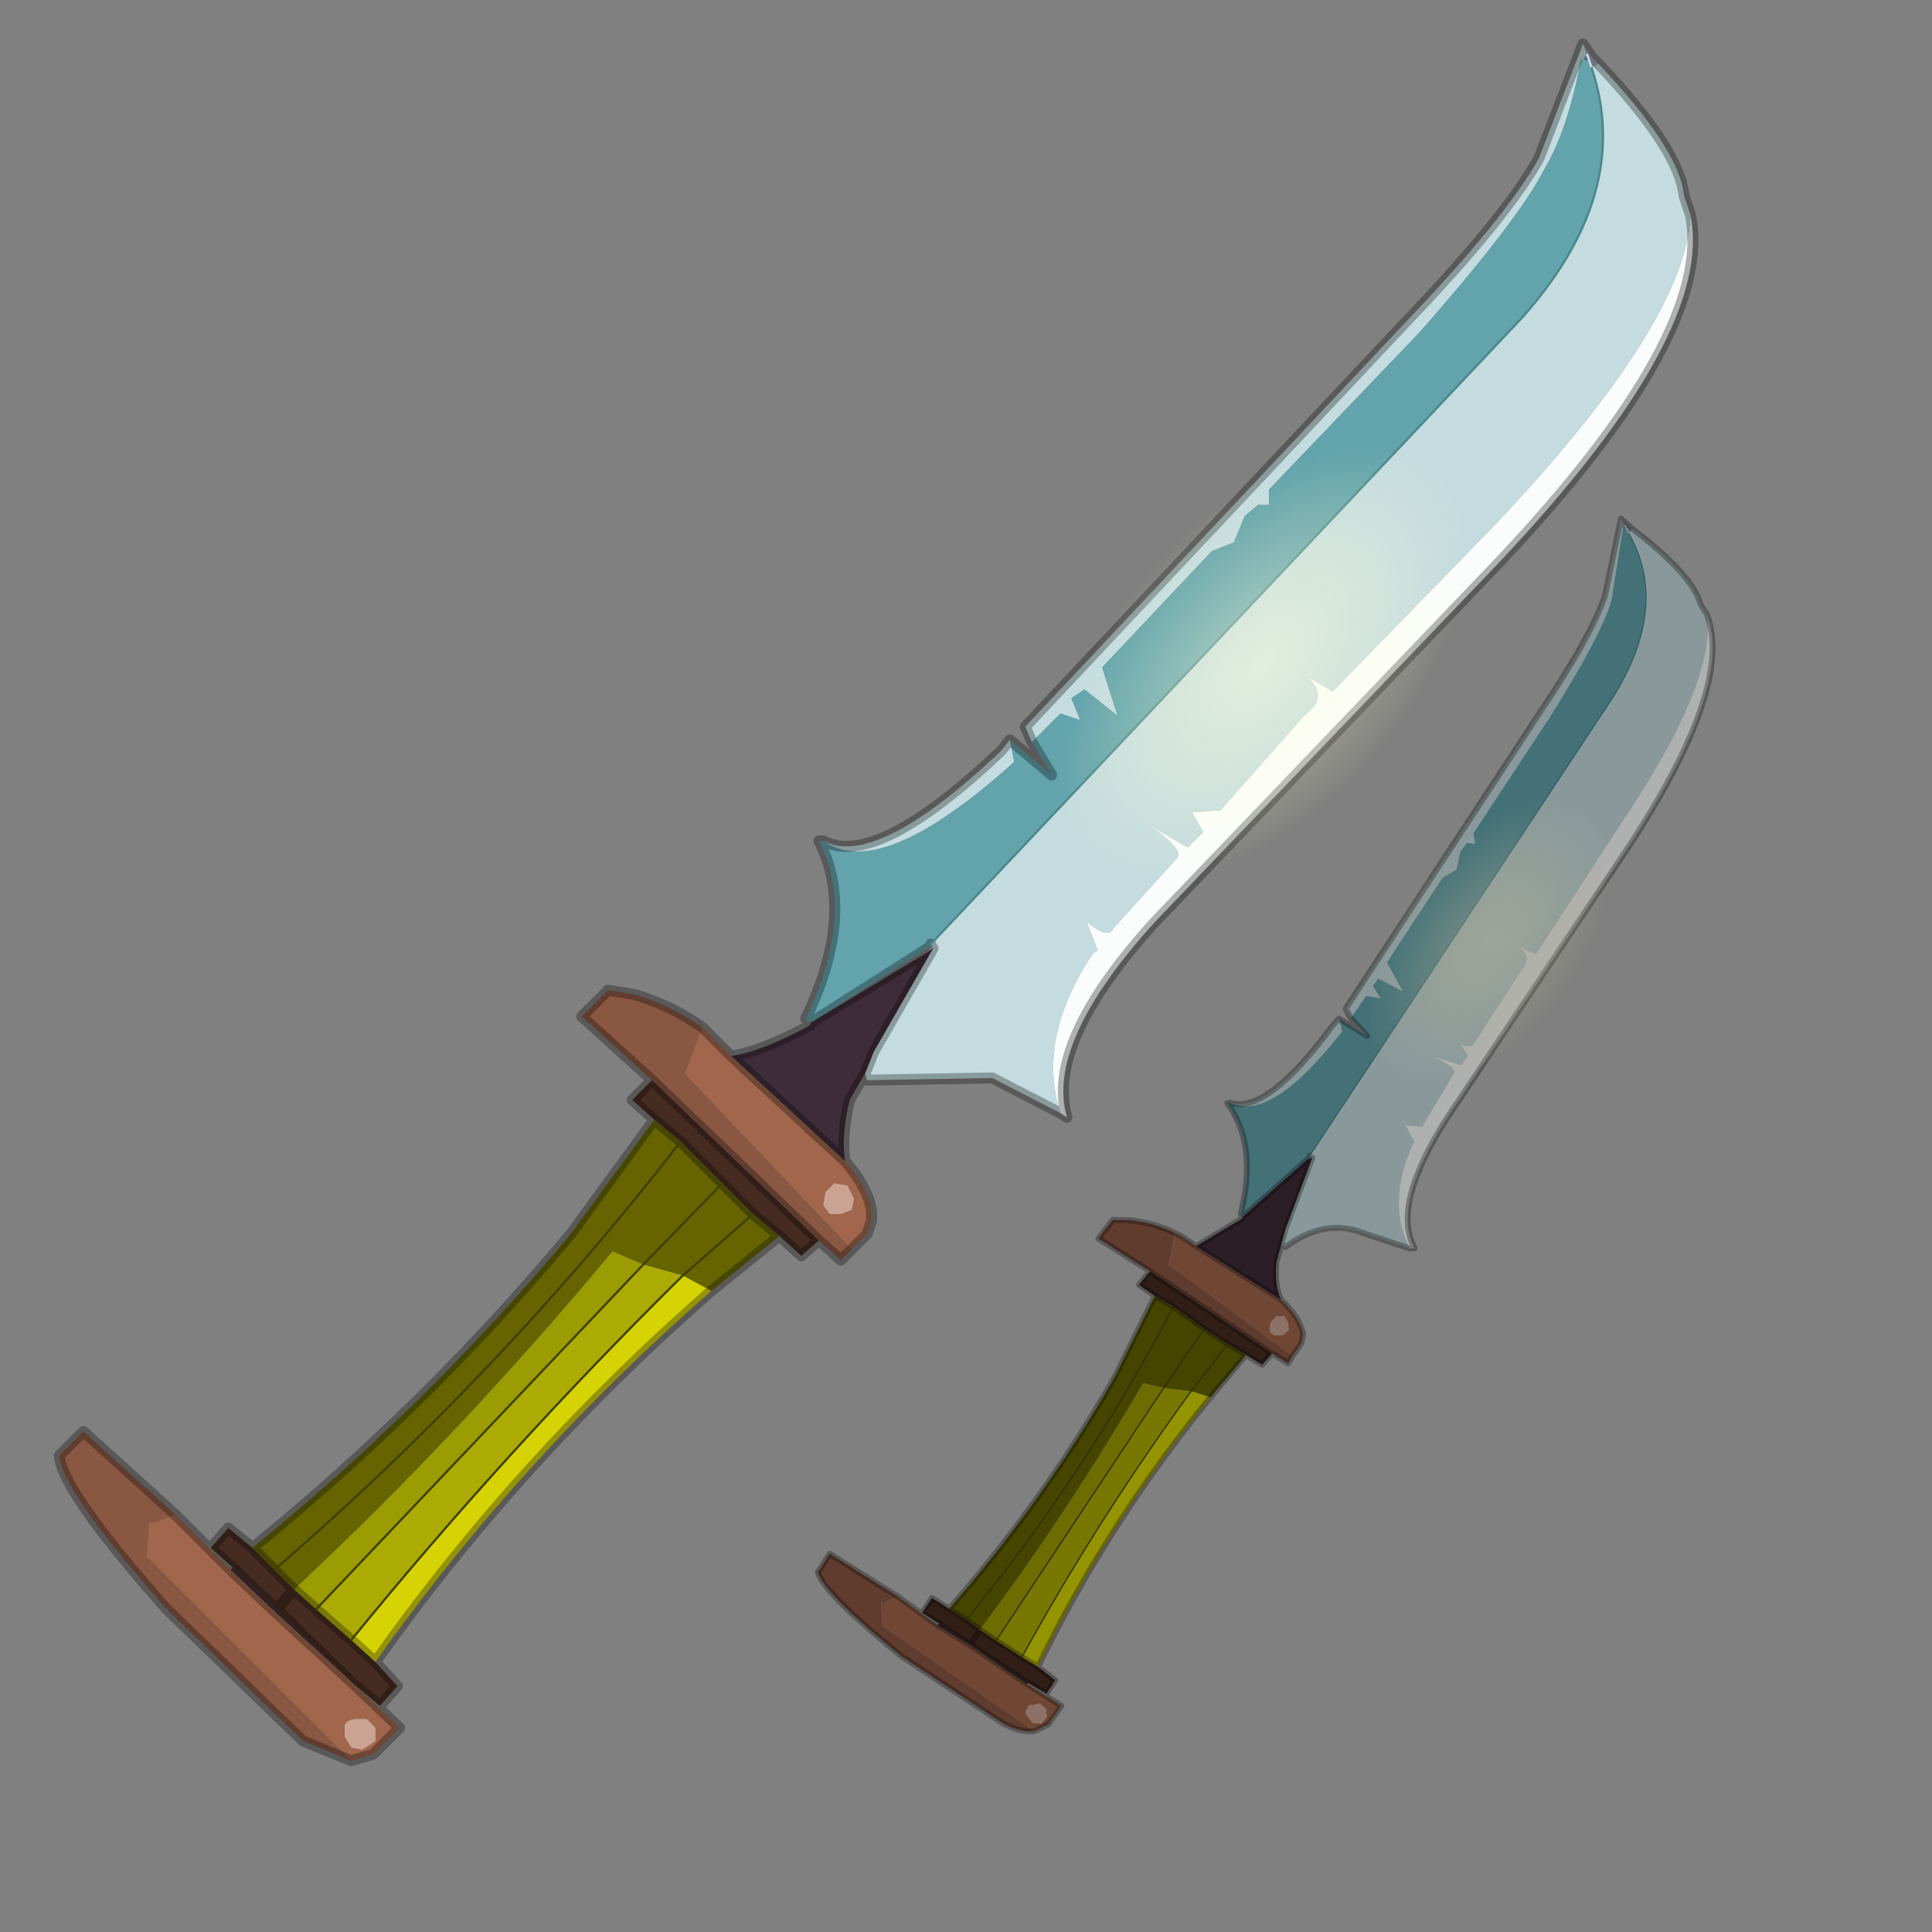 <?xml version="1.0" encoding="UTF-8" standalone="no"?>
<svg xmlns:xlink="http://www.w3.org/1999/xlink" height="440.0px" width="440.0px" xmlns="http://www.w3.org/2000/svg">
  <rect width="100%" height="100%" fill="#808080" stroke="none"/>
  <g transform="matrix(10.0, 0.0, 0.0, 10.0, 0.0, 0.0)">
    <use height="44.0" transform="matrix(1.0, 0.0, 0.0, 1.0, 0.0, 0.0)" width="44.0" xlink:href="#shape0"/>
    <use height="49.9" transform="matrix(0.539, -0.03, 0.03, 0.539, 17.293, 12.849)" width="40.05" xlink:href="#sprite0"/>
    <use height="39.3" transform="matrix(1.0, 0.0, 0.0, 1.0, 1.25, 0.9)" width="37.4" xlink:href="#shape2"/>
  </g>
  <defs>
    <g id="shape0" transform="matrix(1.0, 0.0, 0.0, 1.0, 0.0, 0.0)">
      <path d="M44.0 44.0 L0.0 44.0 0.0 0.0 44.0 0.0 44.0 44.0" fill="#43adca" fill-opacity="0.0" fill-rule="evenodd" stroke="none"/>
    </g>
    <g id="sprite0" transform="matrix(1.0, 0.0, 0.0, 1.0, 0.1, 0.1)">
      <use height="49.9" transform="matrix(1.0, 0.0, 0.0, 1.0, -0.1, -0.1)" width="40.05" xlink:href="#shape1"/>
    </g>
    <g id="shape1" transform="matrix(1.0, 0.0, 0.0, 1.0, 0.1, 0.1)">
      <path d="M23.75 20.4 L24.45 19.5 25.05 19.65 24.75 19.1 25.0 18.8 26.0 19.4 25.4 18.15 27.95 14.7 28.55 14.4 28.75 13.65 29.05 13.3 29.4 13.35 29.35 12.9 32.8 8.25 Q35.15 4.95 35.7 3.45 L36.35 0.45 36.45 0.3 36.6 0.65 Q38.15 3.8 35.55 7.5 L21.7 26.1 21.7 26.2 21.65 26.25 21.6 26.25 18.7 28.55 18.65 28.4 Q19.55 25.55 18.35 23.7 L18.5 23.7 Q20.15 24.6 23.35 20.95 L23.25 20.4 24.4 21.2 23.75 20.4" fill="#447178" fill-rule="evenodd" stroke="none"/>
      <path d="M36.45 0.3 L36.35 0.45 35.7 3.45 Q35.15 4.95 32.8 8.25 L29.35 12.9 29.4 13.35 29.05 13.3 28.75 13.65 28.55 14.4 27.95 14.7 25.4 18.15 26.0 19.4 25.0 18.8 24.75 19.1 25.05 19.65 24.45 19.5 23.75 20.4 23.55 20.0 32.45 7.95 Q34.8 4.85 35.45 3.2 L36.3 0.0 36.45 0.3 M23.25 20.4 L23.35 20.95 Q20.15 24.6 18.5 23.7 20.0 24.25 22.95 20.7 L23.25 20.4 M21.7 26.1 L35.55 7.5 Q38.15 3.8 36.6 0.65 L36.75 0.45 Q39.2 2.55 39.45 3.8 L39.7 4.25 Q39.95 7.15 35.4 13.1 L31.7 18.15 30.9 17.75 Q31.65 18.2 31.0 18.85 L29.0 21.6 Q28.8 22.05 28.3 21.75 L28.6 22.25 28.3 22.65 27.1 22.2 Q28.2 22.8 27.95 23.0 L26.5 25.15 25.8 25.05 26.15 25.8 26.1 25.8 Q24.8 28.25 25.7 30.25 L23.8 29.5 Q22.2 28.75 20.45 29.9 L20.3 29.75 20.5 29.15 21.8 26.2 21.7 26.1" fill="#89999b" fill-rule="evenodd" stroke="none"/>
      <path d="M21.65 26.25 L21.7 26.2 21.7 26.1 21.8 26.2 21.65 26.25 M36.6 0.65 L36.45 0.3 36.3 0.0 36.65 0.35 36.75 0.45 36.6 0.65" fill="#6d7382" fill-rule="evenodd" stroke="none"/>
      <path d="M39.7 4.25 Q40.7 7.35 35.7 14.05 L27.6 24.8 Q25.0 28.4 25.9 30.25 L25.7 30.25 Q24.8 28.25 26.1 25.8 L26.15 25.8 25.8 25.05 26.5 25.15 27.95 23.0 Q28.2 22.8 27.1 22.2 L28.3 22.65 28.6 22.25 28.3 21.75 Q28.8 22.05 29.0 21.6 L31.0 18.85 Q31.65 18.2 30.9 17.75 L31.7 18.15 35.4 13.1 Q39.95 7.15 39.7 4.25" fill="#afb0b0" fill-rule="evenodd" stroke="none"/>
      <path d="M20.5 34.5 L20.3 34.8 19.65 34.35 14.7 30.6 12.6 29.1 13.25 28.35 13.95 28.4 Q14.95 28.55 15.85 29.05 L15.5 30.35 20.5 34.5 M8.75 49.7 Q8.2 49.75 7.45 49.3 L3.35 46.25 Q0.2 43.4 0.0 42.5 L0.55 41.75 3.3 43.7 2.7 43.95 2.6 43.95 2.6 44.9 8.75 49.7" fill="#603c2e" fill-rule="evenodd" stroke="none"/>
      <path d="M20.15 32.1 Q20.95 32.95 21.0 33.65 L20.9 34.0 20.5 34.5 15.5 30.35 15.85 29.05 16.1 29.2 16.7 29.65 20.15 32.1 M8.55 47.7 L9.95 48.7 9.35 49.45 8.75 49.7 2.6 44.9 2.6 43.95 2.7 43.95 3.3 43.7 4.9 45.0 6.2 45.9 8.55 47.7 M20.15 33.6 L20.4 33.4 20.4 33.1 20.25 32.8 19.9 32.8 19.65 33.05 19.6 33.45 19.8 33.6 20.15 33.6 M8.75 48.6 Q8.55 48.55 8.5 48.75 8.35 48.85 8.5 49.05 L8.7 49.35 9.05 49.4 9.3 49.15 9.3 48.8 9.05 48.55 8.75 48.6" fill="#704735" fill-rule="evenodd" stroke="none"/>
      <path d="M18.7 28.55 L21.6 26.25 21.65 26.25 18.7 28.55 21.65 26.25 21.8 26.2 20.5 29.15 20.3 29.75 20.05 30.5 Q19.9 31.5 20.15 32.1 L16.7 29.65 18.7 28.6 18.7 28.55 M8.6 47.65 L8.55 47.7 6.2 45.9 6.25 45.9 6.2 45.9 4.9 45.0 5.0 44.95 6.25 45.9 8.6 47.65" fill="#2c1e27" fill-rule="evenodd" stroke="none"/>
      <path d="M20.15 33.6 L19.8 33.6 19.6 33.45 19.65 33.05 19.9 32.8 20.25 32.8 20.4 33.1 20.4 33.4 20.15 33.6 M8.75 48.6 L9.05 48.55 9.3 48.8 9.3 49.15 9.05 49.4 8.7 49.35 8.5 49.05 Q8.35 48.85 8.5 48.75 8.55 48.55 8.75 48.6" fill="#8d7166" fill-rule="evenodd" stroke="none"/>
      <path d="M19.65 34.35 L19.2 34.8 18.55 34.35 17.8 33.85 16.85 33.15 15.6 32.15 14.85 31.65 14.2 31.15 14.7 30.6 19.65 34.35 M9.05 47.0 L9.75 47.6 9.35 48.15 8.6 47.65 6.25 45.9 6.7 45.3 6.25 45.9 5.0 44.95 4.3 44.45 4.75 43.85 5.45 44.35 6.15 44.85 6.7 45.3 7.35 45.8 8.4 46.55 9.05 47.0" fill="#301e17" fill-rule="evenodd" stroke="none"/>
      <path d="M18.55 34.35 L16.95 36.05 16.15 35.75 17.8 33.85 16.15 35.75 15.0 35.55 14.15 35.3 Q10.65 40.6 6.7 45.3 L6.15 44.85 5.45 44.35 Q9.7 40.0 12.95 35.0 L14.85 31.65 15.6 32.15 16.85 33.15 17.8 33.85 18.55 34.35 M16.85 33.15 L15.0 35.55 16.85 33.15 M6.15 44.85 Q11.55 38.95 15.6 32.15 11.55 38.95 6.15 44.85" fill="#464500" fill-rule="evenodd" stroke="none"/>
      <path d="M6.7 45.3 Q10.65 40.6 14.15 35.3 L15.0 35.55 7.35 45.8 6.7 45.3" fill="#6c6c01" fill-rule="evenodd" stroke="none"/>
      <path d="M16.95 36.05 Q12.3 41.15 9.05 47.0 L8.4 46.55 Q11.9 40.95 16.15 35.75 L16.95 36.05" fill="#949302" fill-rule="evenodd" stroke="none"/>
      <path d="M7.35 45.8 L15.0 35.55 16.15 35.75 Q11.9 40.95 8.4 46.55 L7.35 45.8" fill="#777702" fill-rule="evenodd" stroke="none"/>
      <path d="M23.75 20.4 L24.4 21.2 23.25 20.4 M18.5 23.7 L18.35 23.7 Q19.55 25.55 18.65 28.4 L18.7 28.55 21.6 26.25 21.65 26.25 21.8 26.2 20.5 29.15 20.3 29.75 20.05 30.5 Q19.9 31.5 20.15 32.1 20.95 32.95 21.0 33.65 L20.9 34.0 20.5 34.5 20.3 34.8 19.65 34.35 19.2 34.8 18.55 34.35 16.95 36.05 Q12.3 41.15 9.05 47.0 L9.75 47.6 9.35 48.15 8.6 47.65 8.55 47.7 9.95 48.7 9.35 49.45 8.75 49.7 Q8.2 49.75 7.45 49.3 L3.35 46.25 Q0.2 43.4 0.0 42.5 L0.55 41.75 3.3 43.7 4.9 45.0 5.0 44.95 4.3 44.45 4.75 43.85 5.45 44.35 Q9.7 40.0 12.95 35.0 L14.85 31.65 14.2 31.15 14.7 30.6 12.6 29.1 13.25 28.35 13.95 28.4 Q14.95 28.55 15.85 29.05 L16.1 29.2 16.7 29.65 18.7 28.6 18.7 28.55 21.65 26.25 M21.7 26.2 L21.7 26.1 M36.45 0.3 L36.3 0.0 35.45 3.2 Q34.8 4.85 32.45 7.95 L23.55 20.0 23.75 20.4 M36.3 0.0 L36.65 0.35 36.75 0.45 Q39.2 2.55 39.45 3.8 L39.7 4.25 Q40.7 7.35 35.7 14.05 L27.6 24.8 Q25.0 28.4 25.9 30.25 L25.7 30.25 23.8 29.5 Q22.2 28.75 20.45 29.9 L20.3 29.75 M18.5 23.7 Q20.0 24.25 22.95 20.7 L23.25 20.4 M14.85 31.65 L15.6 32.15 16.85 33.15 17.8 33.85 18.55 34.35 M6.7 45.3 L7.35 45.8 M14.7 30.6 L19.65 34.35 M20.15 32.1 L16.7 29.65 M9.05 47.0 L8.4 46.55 7.35 45.8 M6.7 45.3 L6.25 45.9 8.6 47.65 M6.25 45.9 L6.2 45.9 8.55 47.7 M6.7 45.3 L6.15 44.85 5.45 44.35 M6.25 45.9 L5.0 44.95 M6.2 45.9 L4.9 45.0" fill="none" stroke="#000000" stroke-linecap="round" stroke-linejoin="round" stroke-opacity="0.302" stroke-width="0.25"/>
      <path d="M36.6 0.65 L36.45 0.3" fill="none" stroke="#95979e" stroke-linecap="round" stroke-linejoin="round" stroke-width="0.05"/>
      <path d="M21.7 26.1 L35.55 7.5 Q38.15 3.8 36.6 0.65" fill="none" stroke="#335e60" stroke-linecap="round" stroke-linejoin="round" stroke-width="0.05"/>
      <path d="M7.35 45.8 L15.0 35.55 16.85 33.15 M17.8 33.85 L16.15 35.75 M15.6 32.15 Q11.55 38.95 6.15 44.85 M8.4 46.55 Q11.9 40.95 16.15 35.75" fill="none" stroke="#2d2c00" stroke-linecap="round" stroke-linejoin="round" stroke-width="0.05"/>
      <path d="M37.85 7.2 Q40.2 9.1 39.5 13.4 38.75 17.8 35.4 22.1 32.1 26.35 28.05 28.15 24.1 29.8 21.7 27.9 19.35 26.0 19.95 21.65 20.75 17.25 24.0 13.0 27.35 8.7 31.4 6.95 35.45 5.3 37.85 7.2" fill="url(#gradient0)" fill-rule="evenodd" stroke="none"/>
    </g>
    <radialGradient cx="0" cy="0" gradientTransform="matrix(0.013, -0.016, 0.009, 0.007, 29.8, 17.55)" gradientUnits="userSpaceOnUse" id="gradient0" r="819.2" spreadMethod="pad">
      <stop offset="0.0" stop-color="#b2b29b" stop-opacity="0.522"/>
      <stop offset="0.412" stop-color="#b2b28e" stop-opacity="0.0"/>
    </radialGradient>
    <g id="shape2" transform="matrix(1.0, 0.0, 0.0, 1.0, -1.25, -0.9)">
      <path d="M36.05 1.0 L36.15 1.25 36.0 1.4 Q35.7 2.95 35.2 3.8 34.6 5.0 32.3 7.6 L28.9 11.15 28.9 11.5 28.65 11.5 28.35 11.75 28.1 12.35 27.6 12.55 25.1 15.2 25.45 16.3 24.7 15.7 24.4 15.9 24.6 16.4 24.15 16.25 23.5 16.9 23.35 16.55 32.0 7.35 Q34.3 4.95 35.05 3.6 L36.05 1.0 M36.25 1.55 L36.4 1.45 Q38.25 3.4 38.35 4.45 L38.5 4.9 Q38.4 7.35 34.05 11.95 L30.35 15.75 29.75 15.4 Q30.3 15.85 29.7 16.3 L27.8 18.45 27.15 18.5 27.4 18.95 27.05 19.3 26.1 18.75 Q27.0 19.35 26.8 19.55 L25.35 21.15 Q25.25 21.4 24.75 21.0 L25.0 21.65 24.9 21.7 Q23.6 23.65 24.15 25.35 L22.6 24.55 19.75 24.6 19.7 24.45 19.9 23.95 21.25 21.6 21.2 21.5 34.65 7.25 Q37.2 4.4 36.25 1.55 M18.75 19.15 Q19.95 19.8 22.8 17.1 L23.0 16.85 23.1 17.35 Q20.05 20.1 18.75 19.15" fill="#c4dcdf" fill-rule="evenodd" stroke="none"/>
      <path d="M36.15 1.25 L36.05 1.0 36.25 1.3 36.4 1.45 36.25 1.55 36.15 1.25 M21.1 21.7 L21.2 21.55 21.2 21.5 21.25 21.6 21.1 21.7" fill="#9da5bb" fill-rule="evenodd" stroke="none"/>
      <path d="M23.5 16.9 L24.15 16.25 24.6 16.4 24.4 15.9 24.7 15.7 25.45 16.3 25.1 15.2 27.6 12.55 28.1 12.35 28.35 11.75 28.65 11.5 28.9 11.5 28.9 11.15 32.3 7.6 Q34.6 5.0 35.2 3.8 35.7 2.95 36.0 1.4 L36.15 1.25 36.25 1.55 Q37.2 4.4 34.65 7.25 L21.2 21.5 21.2 21.55 18.45 23.3 18.35 23.2 Q19.5 20.8 18.65 19.15 L18.75 19.15 Q20.05 20.1 23.1 17.35 L23.0 16.85 23.95 17.65 23.5 16.9" fill="#62a3ac" fill-rule="evenodd" stroke="none"/>
      <path d="M24.15 25.35 Q23.6 23.65 24.9 21.7 L25.0 21.65 24.75 21.0 Q25.25 21.4 25.35 21.15 L26.8 19.55 Q27.0 19.35 26.1 18.75 L27.05 19.3 27.4 18.95 27.15 18.5 27.8 18.45 29.7 16.3 Q30.3 15.85 29.75 15.4 L30.35 15.75 34.05 11.95 Q38.4 7.35 38.5 4.9 39.05 7.6 34.15 12.8 L26.3 21.0 Q23.8 23.75 24.3 25.45 L24.15 25.35" fill="#fbfdfd" fill-rule="evenodd" stroke="none"/>
      <path d="M19.4 28.45 L19.15 28.7 18.65 28.25 14.85 24.6 13.25 23.15 13.85 22.55 14.45 22.65 Q15.3 22.9 16.0 23.4 L15.6 24.45 19.4 28.45 M8.0 40.1 L6.9 39.65 3.8 36.65 Q1.4 33.95 1.35 33.15 L1.9 32.6 4.0 34.5 3.45 34.7 3.4 34.65 3.35 35.45 8.0 40.1" fill="#8a5742" fill-rule="evenodd" stroke="none"/>
      <path d="M19.7 24.45 L19.35 25.05 Q19.15 25.9 19.25 26.45 L16.65 24.05 Q17.35 23.95 18.45 23.35 L18.45 23.3 21.1 21.7 21.25 21.6 19.9 23.95 19.7 24.45 M5.25 35.75 L5.3 35.7 6.3 36.65 6.2 36.65 6.3 36.65 8.05 38.35 6.2 36.65 5.25 35.75" fill="#3f2c39" fill-rule="evenodd" stroke="none"/>
      <path d="M19.25 26.45 Q19.9 27.2 19.85 27.8 L19.75 28.1 19.4 28.45 15.6 24.45 16.0 23.4 16.2 23.6 16.65 24.05 19.25 26.45 M8.05 38.35 L9.1 39.35 8.5 39.95 8.0 40.1 3.35 35.45 3.4 34.65 3.45 34.7 4.0 34.5 5.25 35.75 6.2 36.65 8.05 38.35 M19.15 27.65 L19.4 27.55 19.45 27.3 19.3 27.0 19.0 26.95 18.8 27.15 18.75 27.45 18.9 27.65 19.15 27.65 M8.55 39.35 L8.35 39.15 8.15 39.15 Q7.9 39.15 7.85 39.3 L7.85 39.55 8.0 39.8 8.25 39.85 8.55 39.65 8.55 39.35" fill="#a1664c" fill-rule="evenodd" stroke="none"/>
      <path d="M18.65 28.25 L18.25 28.6 17.75 28.15 17.15 27.65 16.45 26.95 15.5 26.0 14.9 25.5 14.4 25.05 14.85 24.6 18.65 28.25 M8.55 37.85 L9.05 38.4 8.65 38.85 8.05 38.35 6.3 36.65 5.3 35.7 4.8 35.25 5.2 34.8 5.75 35.25 6.25 35.75 6.7 36.2 6.3 36.65 6.7 36.2 7.2 36.65 8.0 37.35 8.55 37.85" fill="#452b21" fill-rule="evenodd" stroke="none"/>
      <path d="M17.75 28.15 L16.2 29.4 15.55 29.05 14.65 28.8 13.95 28.5 Q10.5 32.65 6.7 36.2 L6.25 35.75 Q11.4 31.3 15.5 26.0 11.4 31.3 6.25 35.75 L5.75 35.25 Q9.75 32.0 13.0 28.1 L14.9 25.5 15.5 26.0 16.45 26.95 14.65 28.8 16.45 26.95 17.15 27.65 17.75 28.15 M17.15 27.65 L15.55 29.05 17.15 27.65" fill="#656401" fill-rule="evenodd" stroke="none"/>
      <path d="M14.65 28.8 L15.55 29.05 Q11.5 33.05 8.0 37.35 L7.2 36.65 14.65 28.8" fill="#abab03" fill-rule="evenodd" stroke="none"/>
      <path d="M16.2 29.4 Q11.8 33.25 8.55 37.85 L8.0 37.35 Q11.5 33.05 15.55 29.05 L16.2 29.4" fill="#d5d304" fill-rule="evenodd" stroke="none"/>
      <path d="M19.15 27.65 L18.9 27.65 18.75 27.45 18.8 27.15 19.0 26.95 19.3 27.0 19.45 27.3 19.4 27.55 19.15 27.65 M8.55 39.35 L8.55 39.65 8.25 39.85 8.0 39.8 7.85 39.55 7.85 39.3 Q7.9 39.15 8.15 39.15 L8.35 39.15 8.55 39.35" fill="#cba392" fill-rule="evenodd" stroke="none"/>
      <path d="M6.7 36.2 Q10.5 32.65 13.95 28.5 L14.65 28.8 7.2 36.65 6.7 36.2" fill="#9b9b02" fill-rule="evenodd" stroke="none"/>
      <path d="M36.15 1.25 L36.05 1.0 35.05 3.6 Q34.3 4.95 32.0 7.35 L23.35 16.55 23.5 16.9 M36.4 1.45 L36.25 1.3 36.05 1.0 M38.5 4.9 L38.35 4.45 Q38.25 3.4 36.4 1.45 M38.5 4.9 Q39.05 7.6 34.15 12.8 L26.3 21.0 Q23.8 23.75 24.3 25.45 L24.15 25.35 22.6 24.55 19.75 24.6 19.7 24.45 19.35 25.05 Q19.15 25.9 19.25 26.45 19.9 27.2 19.85 27.8 L19.75 28.1 19.4 28.45 19.15 28.7 18.65 28.25 18.25 28.6 17.75 28.15 16.2 29.4 Q11.8 33.25 8.55 37.85 L9.05 38.4 8.65 38.85 8.05 38.35 9.1 39.35 8.5 39.95 8.0 40.1 6.9 39.65 3.8 36.65 Q1.4 33.95 1.35 33.15 L1.9 32.6 4.0 34.5 5.25 35.75 5.3 35.7 4.8 35.25 5.2 34.8 5.75 35.25 Q9.75 32.0 13.0 28.1 L14.9 25.5 14.4 25.05 14.85 24.6 13.25 23.15 13.85 22.55 14.45 22.65 Q15.3 22.9 16.0 23.4 L16.2 23.6 16.65 24.05 Q17.35 23.95 18.45 23.35 L18.45 23.3 21.1 21.7 M21.2 21.55 L18.45 23.3 18.35 23.2 Q19.5 20.8 18.65 19.15 L18.75 19.15 Q19.95 19.8 22.8 17.1 L23.0 16.85 23.95 17.65 23.5 16.9 M16.45 26.95 L15.5 26.0 14.9 25.5 M6.25 35.75 L6.7 36.2 7.2 36.65 M16.45 26.95 L17.15 27.65 17.75 28.15 M19.7 24.45 L19.9 23.95 21.25 21.6 21.1 21.7 M14.85 24.6 L18.65 28.25 M16.65 24.05 L19.25 26.45 M21.2 21.5 L21.2 21.55 M6.2 36.65 L6.3 36.65 5.3 35.7 M5.25 35.75 L6.2 36.65 8.05 38.35 M6.25 35.75 L5.75 35.25 M6.3 36.65 L6.7 36.2 M8.55 37.85 L8.0 37.35 7.2 36.65 M6.3 36.65 L8.05 38.35" fill="none" stroke="#000000" stroke-linecap="round" stroke-linejoin="round" stroke-opacity="0.302" stroke-width="0.25"/>
      <path d="M36.15 1.25 L36.25 1.55" fill="none" stroke="#d6d9e2" stroke-linecap="round" stroke-linejoin="round" stroke-width="0.05"/>
      <path d="M21.2 21.5 L34.65 7.25 Q37.2 4.4 36.25 1.55" fill="none" stroke="#4a878a" stroke-linecap="round" stroke-linejoin="round" stroke-width="0.05"/>
      <path d="M15.5 26.0 Q11.4 31.3 6.25 35.75 M14.65 28.8 L16.45 26.95 M15.55 29.05 L17.15 27.65 M7.2 36.65 L14.65 28.8 M15.55 29.05 Q11.5 33.05 8.0 37.35" fill="none" stroke="#414001" stroke-linecap="round" stroke-linejoin="round" stroke-width="0.05"/>
      <path d="M36.55 7.15 Q38.35 9.0 37.35 12.55 36.25 16.15 33.05 19.45 29.8 22.7 26.25 23.8 22.75 24.85 20.95 23.0 19.15 21.15 20.1 17.55 21.15 13.95 24.4 10.65 27.6 7.4 31.2 6.3 34.7 5.35 36.55 7.15" fill="url(#gradient1)" fill-rule="evenodd" stroke="none"/>
    </g>
    <radialGradient cx="0" cy="0" gradientTransform="matrix(0.012, -0.013, 0.007, 0.007, 28.75, 15.1)" gradientUnits="userSpaceOnUse" id="gradient1" r="819.2" spreadMethod="pad">
      <stop offset="0.0" stop-color="#ffffde" stop-opacity="0.522"/>
      <stop offset="0.412" stop-color="#ffffcc" stop-opacity="0.0"/>
    </radialGradient>
  </defs>
</svg>
